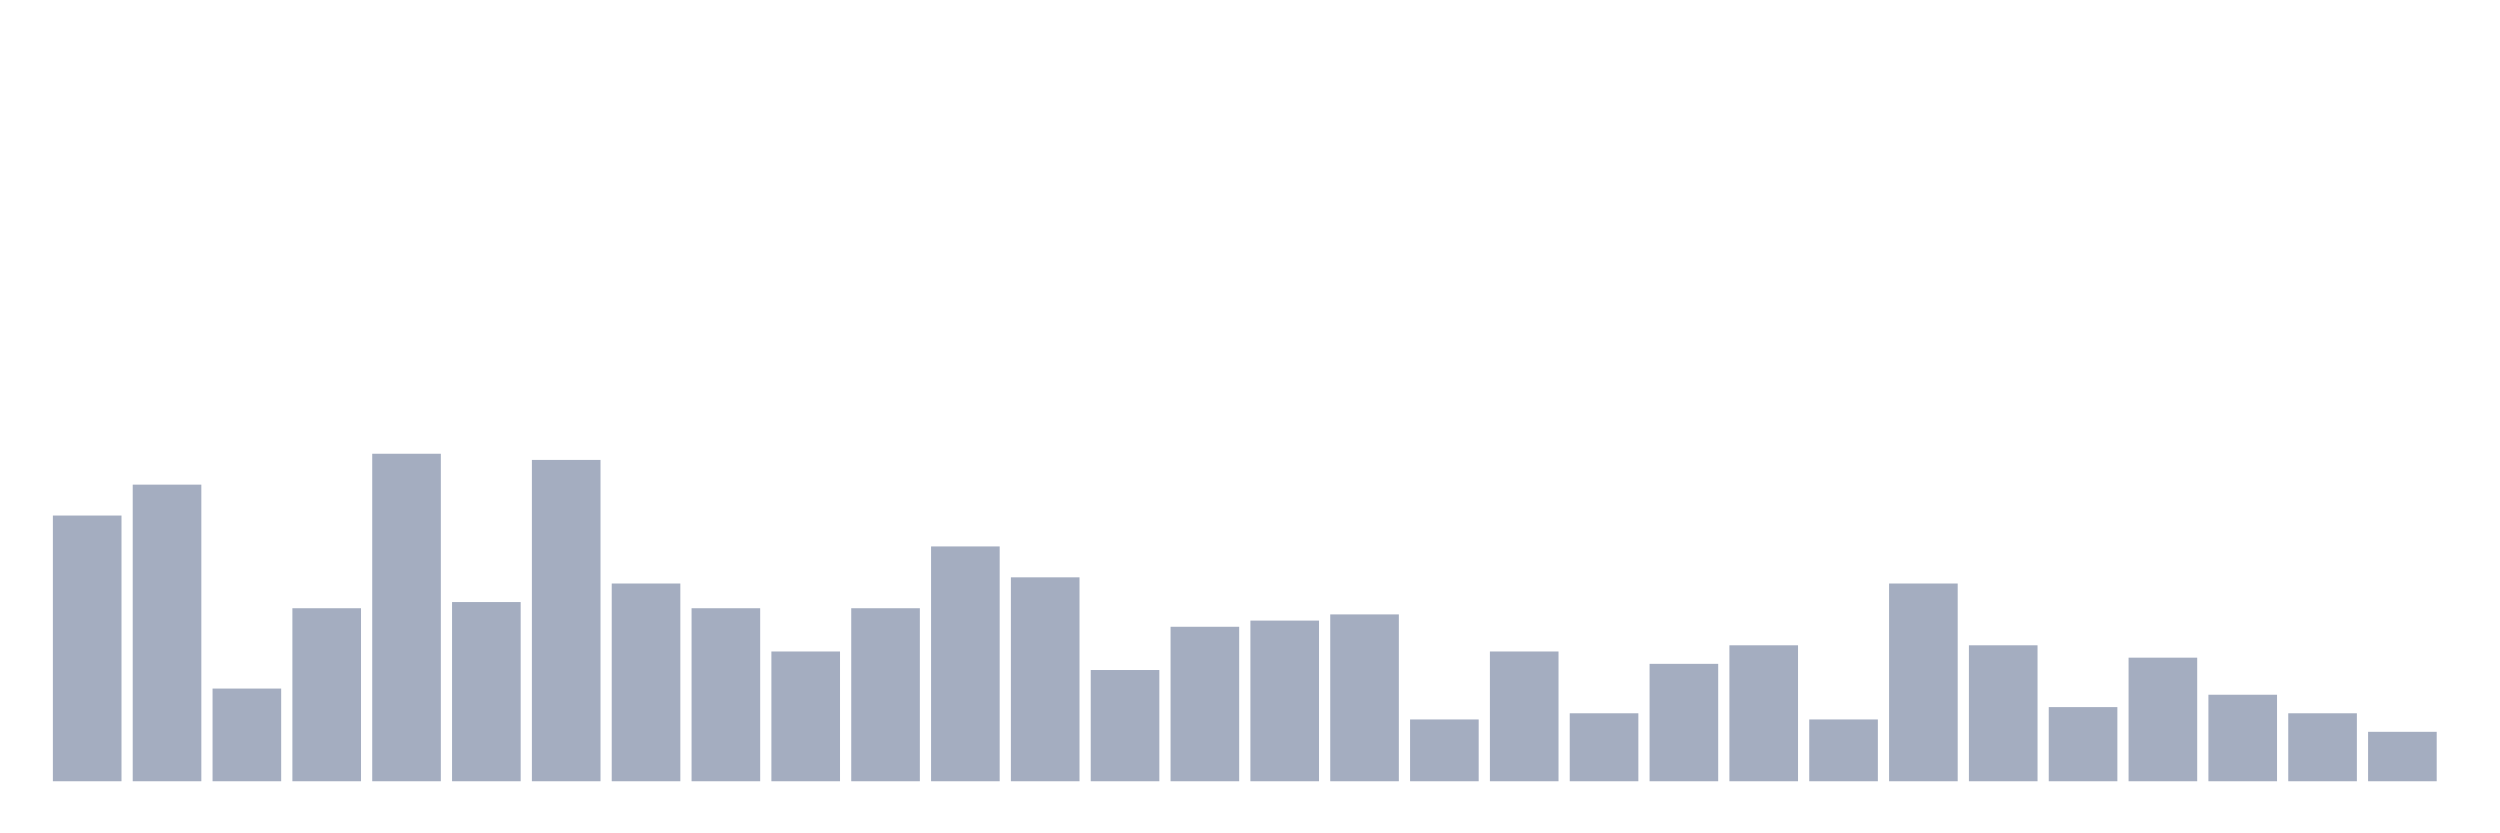 <svg xmlns="http://www.w3.org/2000/svg" viewBox="0 0 480 160"><g transform="translate(10,10)"><rect class="bar" x="0.153" width="13.175" y="88.983" height="51.017" fill="rgb(164,173,192)"></rect><rect class="bar" x="15.482" width="13.175" y="83.051" height="56.949" fill="rgb(164,173,192)"></rect><rect class="bar" x="30.81" width="13.175" y="122.203" height="17.797" fill="rgb(164,173,192)"></rect><rect class="bar" x="46.138" width="13.175" y="106.78" height="33.22" fill="rgb(164,173,192)"></rect><rect class="bar" x="61.466" width="13.175" y="77.119" height="62.881" fill="rgb(164,173,192)"></rect><rect class="bar" x="76.794" width="13.175" y="105.593" height="34.407" fill="rgb(164,173,192)"></rect><rect class="bar" x="92.123" width="13.175" y="78.305" height="61.695" fill="rgb(164,173,192)"></rect><rect class="bar" x="107.451" width="13.175" y="102.034" height="37.966" fill="rgb(164,173,192)"></rect><rect class="bar" x="122.779" width="13.175" y="106.78" height="33.22" fill="rgb(164,173,192)"></rect><rect class="bar" x="138.107" width="13.175" y="115.085" height="24.915" fill="rgb(164,173,192)"></rect><rect class="bar" x="153.436" width="13.175" y="106.78" height="33.22" fill="rgb(164,173,192)"></rect><rect class="bar" x="168.764" width="13.175" y="94.915" height="45.085" fill="rgb(164,173,192)"></rect><rect class="bar" x="184.092" width="13.175" y="100.847" height="39.153" fill="rgb(164,173,192)"></rect><rect class="bar" x="199.42" width="13.175" y="118.644" height="21.356" fill="rgb(164,173,192)"></rect><rect class="bar" x="214.748" width="13.175" y="110.339" height="29.661" fill="rgb(164,173,192)"></rect><rect class="bar" x="230.077" width="13.175" y="109.153" height="30.847" fill="rgb(164,173,192)"></rect><rect class="bar" x="245.405" width="13.175" y="107.966" height="32.034" fill="rgb(164,173,192)"></rect><rect class="bar" x="260.733" width="13.175" y="128.136" height="11.864" fill="rgb(164,173,192)"></rect><rect class="bar" x="276.061" width="13.175" y="115.085" height="24.915" fill="rgb(164,173,192)"></rect><rect class="bar" x="291.39" width="13.175" y="126.949" height="13.051" fill="rgb(164,173,192)"></rect><rect class="bar" x="306.718" width="13.175" y="117.458" height="22.542" fill="rgb(164,173,192)"></rect><rect class="bar" x="322.046" width="13.175" y="113.898" height="26.102" fill="rgb(164,173,192)"></rect><rect class="bar" x="337.374" width="13.175" y="128.136" height="11.864" fill="rgb(164,173,192)"></rect><rect class="bar" x="352.702" width="13.175" y="102.034" height="37.966" fill="rgb(164,173,192)"></rect><rect class="bar" x="368.031" width="13.175" y="113.898" height="26.102" fill="rgb(164,173,192)"></rect><rect class="bar" x="383.359" width="13.175" y="125.763" height="14.237" fill="rgb(164,173,192)"></rect><rect class="bar" x="398.687" width="13.175" y="116.271" height="23.729" fill="rgb(164,173,192)"></rect><rect class="bar" x="414.015" width="13.175" y="123.39" height="16.61" fill="rgb(164,173,192)"></rect><rect class="bar" x="429.344" width="13.175" y="126.949" height="13.051" fill="rgb(164,173,192)"></rect><rect class="bar" x="444.672" width="13.175" y="130.508" height="9.492" fill="rgb(164,173,192)"></rect></g></svg>
